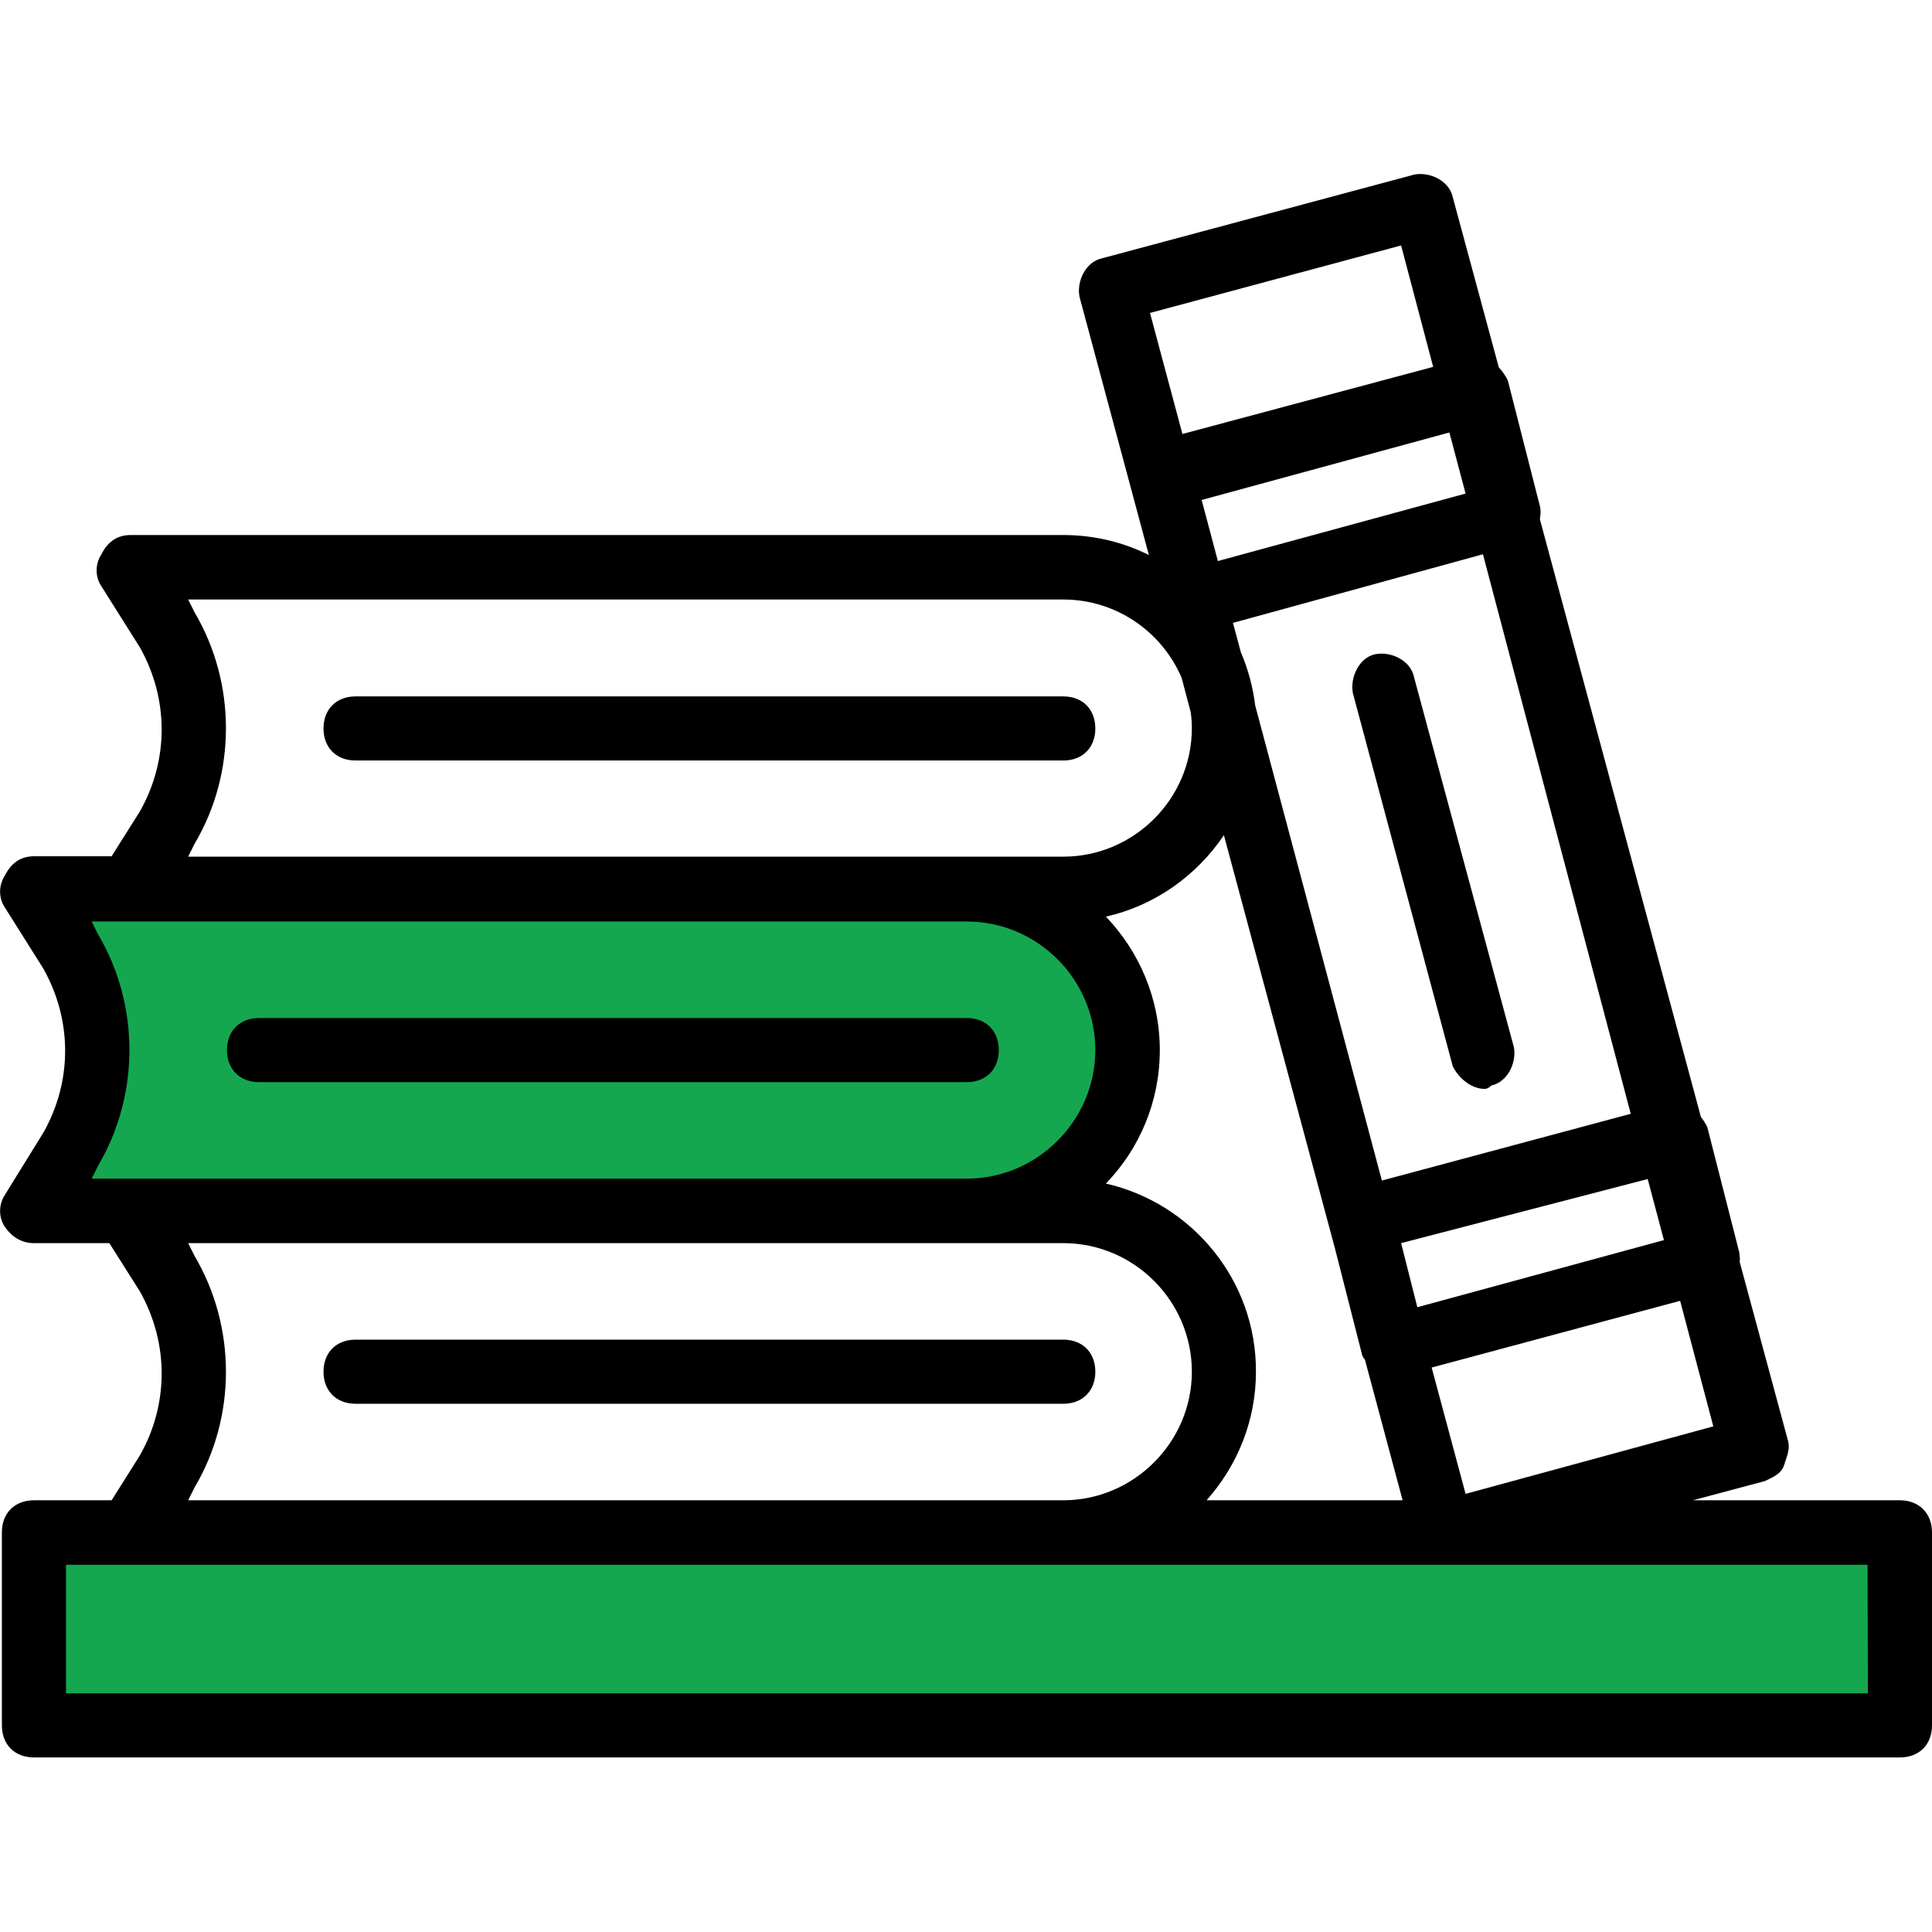 <?xml version="1.0" encoding="utf-8"?>
<!-- Generator: Adobe Illustrator 21.0.0, SVG Export Plug-In . SVG Version: 6.00 Build 0)  -->
<svg version="1.1" id="Layer_1" xmlns="http://www.w3.org/2000/svg" xmlns:xlink="http://www.w3.org/1999/xlink" x="0px" y="0px"
	 width="512.4px" height="512.4px" viewBox="0 0 512.4 512.4" style="enable-background:new 0 0 512.4 512.4;" xml:space="preserve"
	>
<style type="text/css">
	.st0{fill:#15A74F;}
</style>
<polygon class="st0" points="12.3,409 12.3,455 503,455 503,405 "/>
<path class="st0" d="M12.3,239.7c0,0,12.7,22,12.7,36S12.3,319,12.3,319h265.3c0,0,17.3-20,21.3-32s-6-26-12-35.3
	c-6-9.3-28.7-14.7-56.7-15.3C202.3,235.7,12.3,239.7,12.3,239.7z"/>
<g transform="translate(1 1)">
	<g>
		<g>
			<path d="M502.9,396.9H448l19.1-5.1c1.7-0.9,4.3-1.7,5.1-4.3s1.7-4.3,0.9-6.8l-12.7-47c0.1-0.8,0-1.7-0.1-2.5l-8.5-33.3
				c-0.4-0.8-1-1.8-1.7-2.7l-42.7-158.5c0.2-1.2,0.3-2.4,0-3.5l-8.5-33.3c-0.5-1.1-1.4-2.4-2.4-3.5l-12.2-45.1
				c-0.9-4.3-6-6.8-10.2-6l-82.8,22.2c-4.3,0.9-6.8,6-6,10.2l18.4,68.5c-6.8-3.4-14.5-5.3-22.7-5.3H33.6c-3.4,0-6,1.7-7.7,5.1
				c-1.7,2.6-1.7,6,0,8.5l10.2,16.2c7.7,13.7,7.7,29.9,0,43.5l-7.5,11.9H8c-3.4,0-6,1.7-7.7,5.1c-1.7,2.6-1.7,6,0,8.5l10.2,16.2
				c7.7,13.7,7.7,29.9,0,43.5L0.3,315.9c-1.7,2.6-1.7,6,0,8.5s4.3,4.3,7.7,4.3H28l8.1,12.8c7.7,13.7,7.7,29.9,0,43.5l-7.5,11.9H8
				c-5.1,0-8.5,3.4-8.5,8.5v51.2c0,5.1,3.4,8.5,8.5,8.5h494.9c5.1,0,8.5-3.4,8.5-8.5v-51.2C511.4,400.4,508,396.9,502.9,396.9z
				 M292.3,312.9c8.9-9.2,14.3-21.7,14.3-35.4s-5.5-26.2-14.3-35.4c13-2.9,24.1-10.9,31.3-21.6L353,329.9l7.3,28.6
				c0.2,0.4,0.4,0.8,0.7,1.1l10,37.3h-52c8.1-9.1,13.1-21,13.1-34.1C332.2,338.5,315.1,318.1,292.3,312.9z M387.7,129.9L322,147.8
				l-4.3-16.2l65.7-17.9L387.7,129.9z M392.3,146l39.2,148.4l-66,17.7l-33.6-126c-0.6-4.9-1.9-9.7-3.8-14.1l-2.1-7.8L392.3,146z
				 M370.6,328.7l65.4-17l4.3,16.2l-65.4,17.8L370.6,328.7z M387.7,395.2l-9-33.5l65.9-17.7l8.8,33.3L387.7,395.2z M370.6,64.1
				l8.5,32.2l-66.5,17.8l-8.6-32.1L370.6,64.1z M50.6,161.4l-1.7-3.4H281c14.1,0,26.2,8.6,31.4,20.8l2.4,9.1
				c0.2,1.4,0.3,2.8,0.3,4.2c0,18.8-15.4,34.1-34.1,34.1h-25.6H48.9l1.7-3.4C61.7,204.1,61.7,180.2,50.6,161.4z M25,246.8l-1.7-3.4
				h10.2h221.9c18.8,0,34.1,15.4,34.1,34.1s-15.4,34.1-34.1,34.1H33.6H23.3l1.7-3.4C36.1,289.4,36.1,265.5,25,246.8z M50.6,332.1
				l-1.7-3.4h206.5H281c18.8,0,34.1,15.4,34.1,34.1s-15.4,34.1-34.1,34.1H48.9l1.7-3.4C61.7,374.8,61.7,350.9,50.6,332.1z
				 M494.4,448.1H16.5V414h17.1H281h101.5h1.7h110.1L494.4,448.1L494.4,448.1z"/>
			<path d="M93.3,371.3H281c5.1,0,8.5-3.4,8.5-8.5s-3.4-8.5-8.5-8.5H93.3c-5.1,0-8.5,3.4-8.5,8.5S88.2,371.3,93.3,371.3z"/>
			<path d="M67.7,286h187.7c5.1,0,8.5-3.4,8.5-8.5s-3.4-8.5-8.5-8.5H67.7c-5.1,0-8.5,3.4-8.5,8.5C59.2,282.6,62.6,286,67.7,286z"/>
			<path d="M93.3,200.7H281c5.1,0,8.5-3.4,8.5-8.5s-3.4-8.5-8.5-8.5H93.3c-5.1,0-8.5,3.4-8.5,8.5S88.2,200.7,93.3,200.7z"/>
			<path d="M357.8,182.8l26.5,99c1.7,3.4,5.1,6,8.5,6c0,0,0.9,0,1.7-0.9c4.3-0.9,6.8-6,6-10.2L374,178.5c-0.9-4.3-6-6.8-10.2-6
				S357,178.5,357.8,182.8z"/>
		</g>
	</g>
</g>
</svg>
